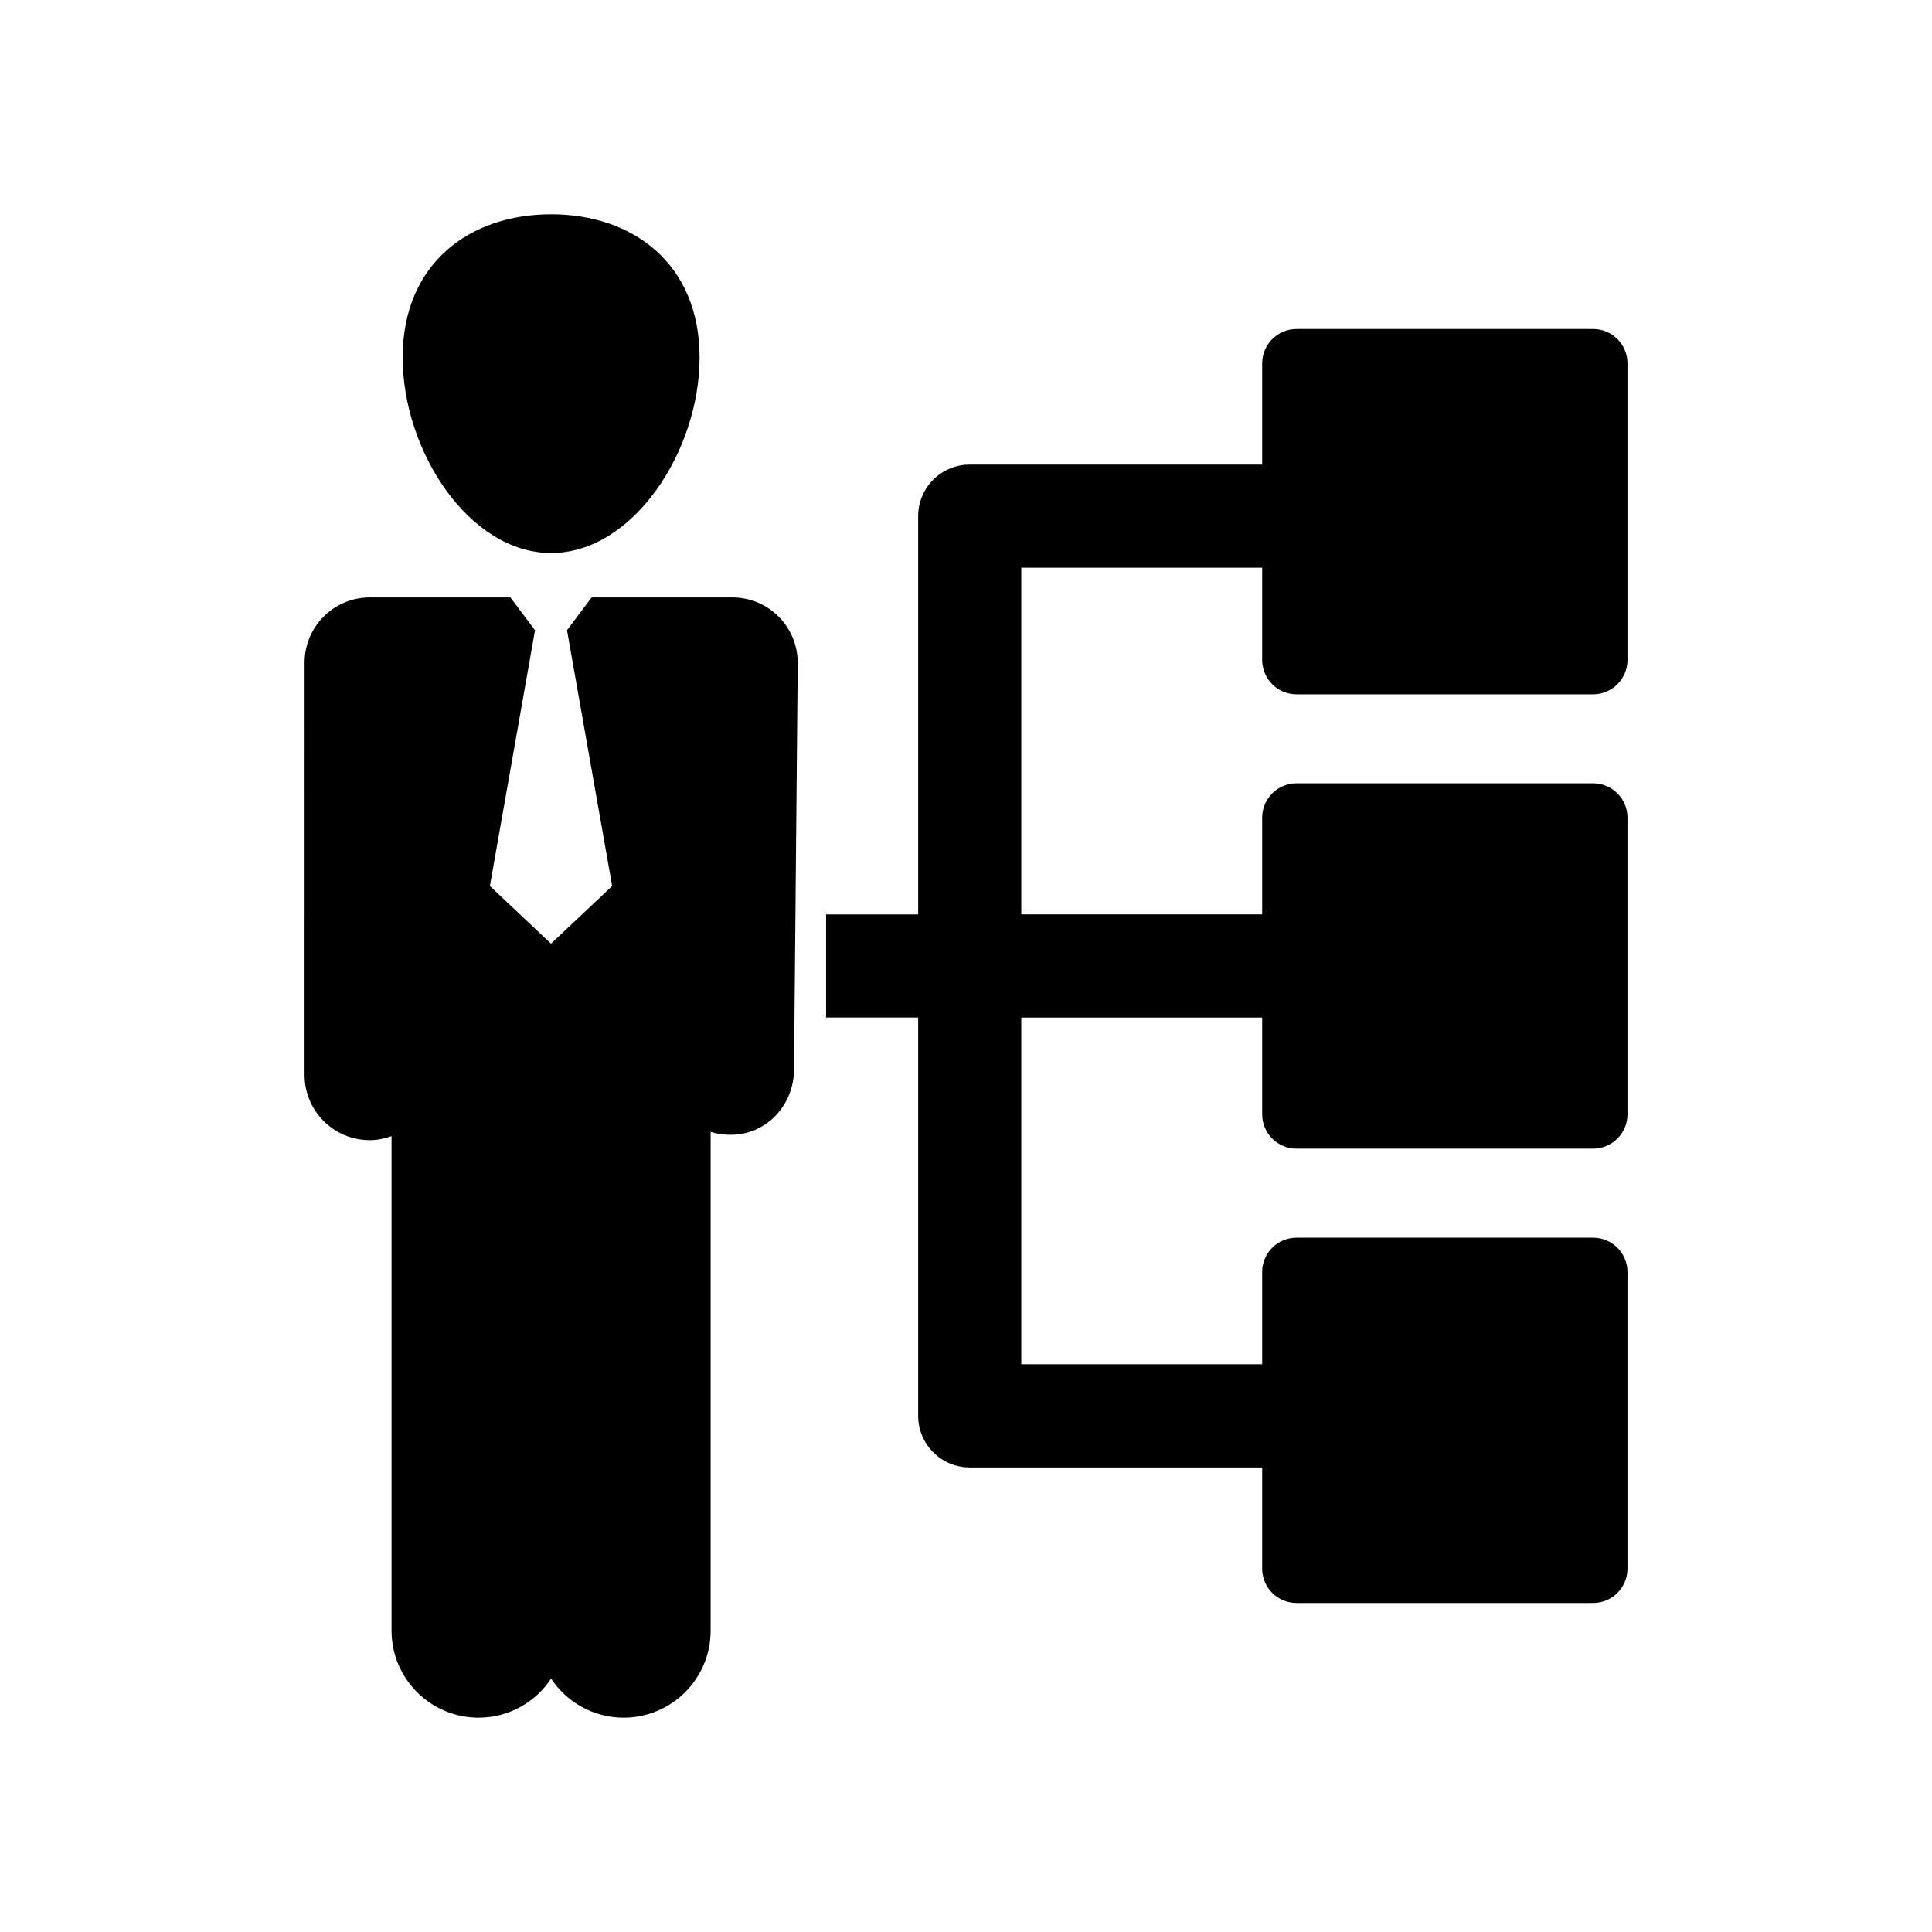 <?xml version="1.0" encoding="utf-8"?>
<!-- Generator: Adobe Illustrator 16.0.0, SVG Export Plug-In . SVG Version: 6.00 Build 0)  -->
<!DOCTYPE svg PUBLIC "-//W3C//DTD SVG 1.1//EN" "http://www.w3.org/Graphics/SVG/1.1/DTD/svg11.dtd">
<svg version="1.1" id="Layer_1" xmlns="http://www.w3.org/2000/svg" xmlns:xlink="http://www.w3.org/1999/xlink" x="0px" y="0px"
	 width="50px" height="50px" viewBox="0 0 50 50" enable-background="new 0 0 50 50" xml:space="preserve">
<path d="M10.421,9.252c0-2.422,1.72-3.706,3.842-3.706s3.842,1.283,3.842,3.706c0,2.421-1.72,5.06-3.842,5.06
	S10.421,11.673,10.421,9.252z M20.155,15.961c-0.317-0.32-0.75-0.5-1.199-0.5h-3.645l-0.637,0.849l1.169,6.62l-1.583,1.492
	l-1.582-1.492l1.168-6.62l-0.637-0.849H9.571c-0.933,0-1.688,0.756-1.688,1.689L7.882,27.818c0,0.934,0.756,1.689,1.688,1.689
	c0.199,0,0.387-0.041,0.563-0.103v12.797c0,1.243,1.009,2.252,2.252,2.252c0.785,0,1.476-0.402,1.877-1.011
	c0.403,0.608,1.093,1.011,1.877,1.011c1.244,0,2.252-1.008,2.252-2.252V29.293c0.146,0.042,0.295,0.072,0.453,0.074
	c0.959,0.038,1.694-0.741,1.705-1.674l0.096-10.527C20.647,16.714,20.472,16.281,20.155,15.961z M33.555,17.969h7.674
	c0.491,0,0.89-0.398,0.89-0.89V9.405c0-0.492-0.397-0.89-0.89-0.89h-7.674c-0.492,0-0.89,0.398-0.89,0.89v2.619h-7.569
	c-0.737,0-1.334,0.597-1.334,1.334v10.307h-2.383v2.669h2.383v10.307c0,0.737,0.597,1.336,1.334,1.336h7.569v2.618
	c0,0.492,0.396,0.89,0.89,0.89h7.674c0.491,0,0.89-0.397,0.89-0.89v-7.674c0-0.491-0.397-0.89-0.89-0.89h-7.674
	c-0.492,0-0.89,0.397-0.89,0.89v2.386h-6.234v-8.972h6.234v2.502c0,0.491,0.396,0.89,0.89,0.89h7.674c0.491,0,0.89-0.397,0.89-0.89
	v-7.675c0-0.491-0.397-0.89-0.89-0.89h-7.674c-0.492,0-0.89,0.398-0.89,0.89v2.502h-6.234v-8.972h6.234v2.386
	C32.665,17.57,33.063,17.969,33.555,17.969z"/>
</svg>

